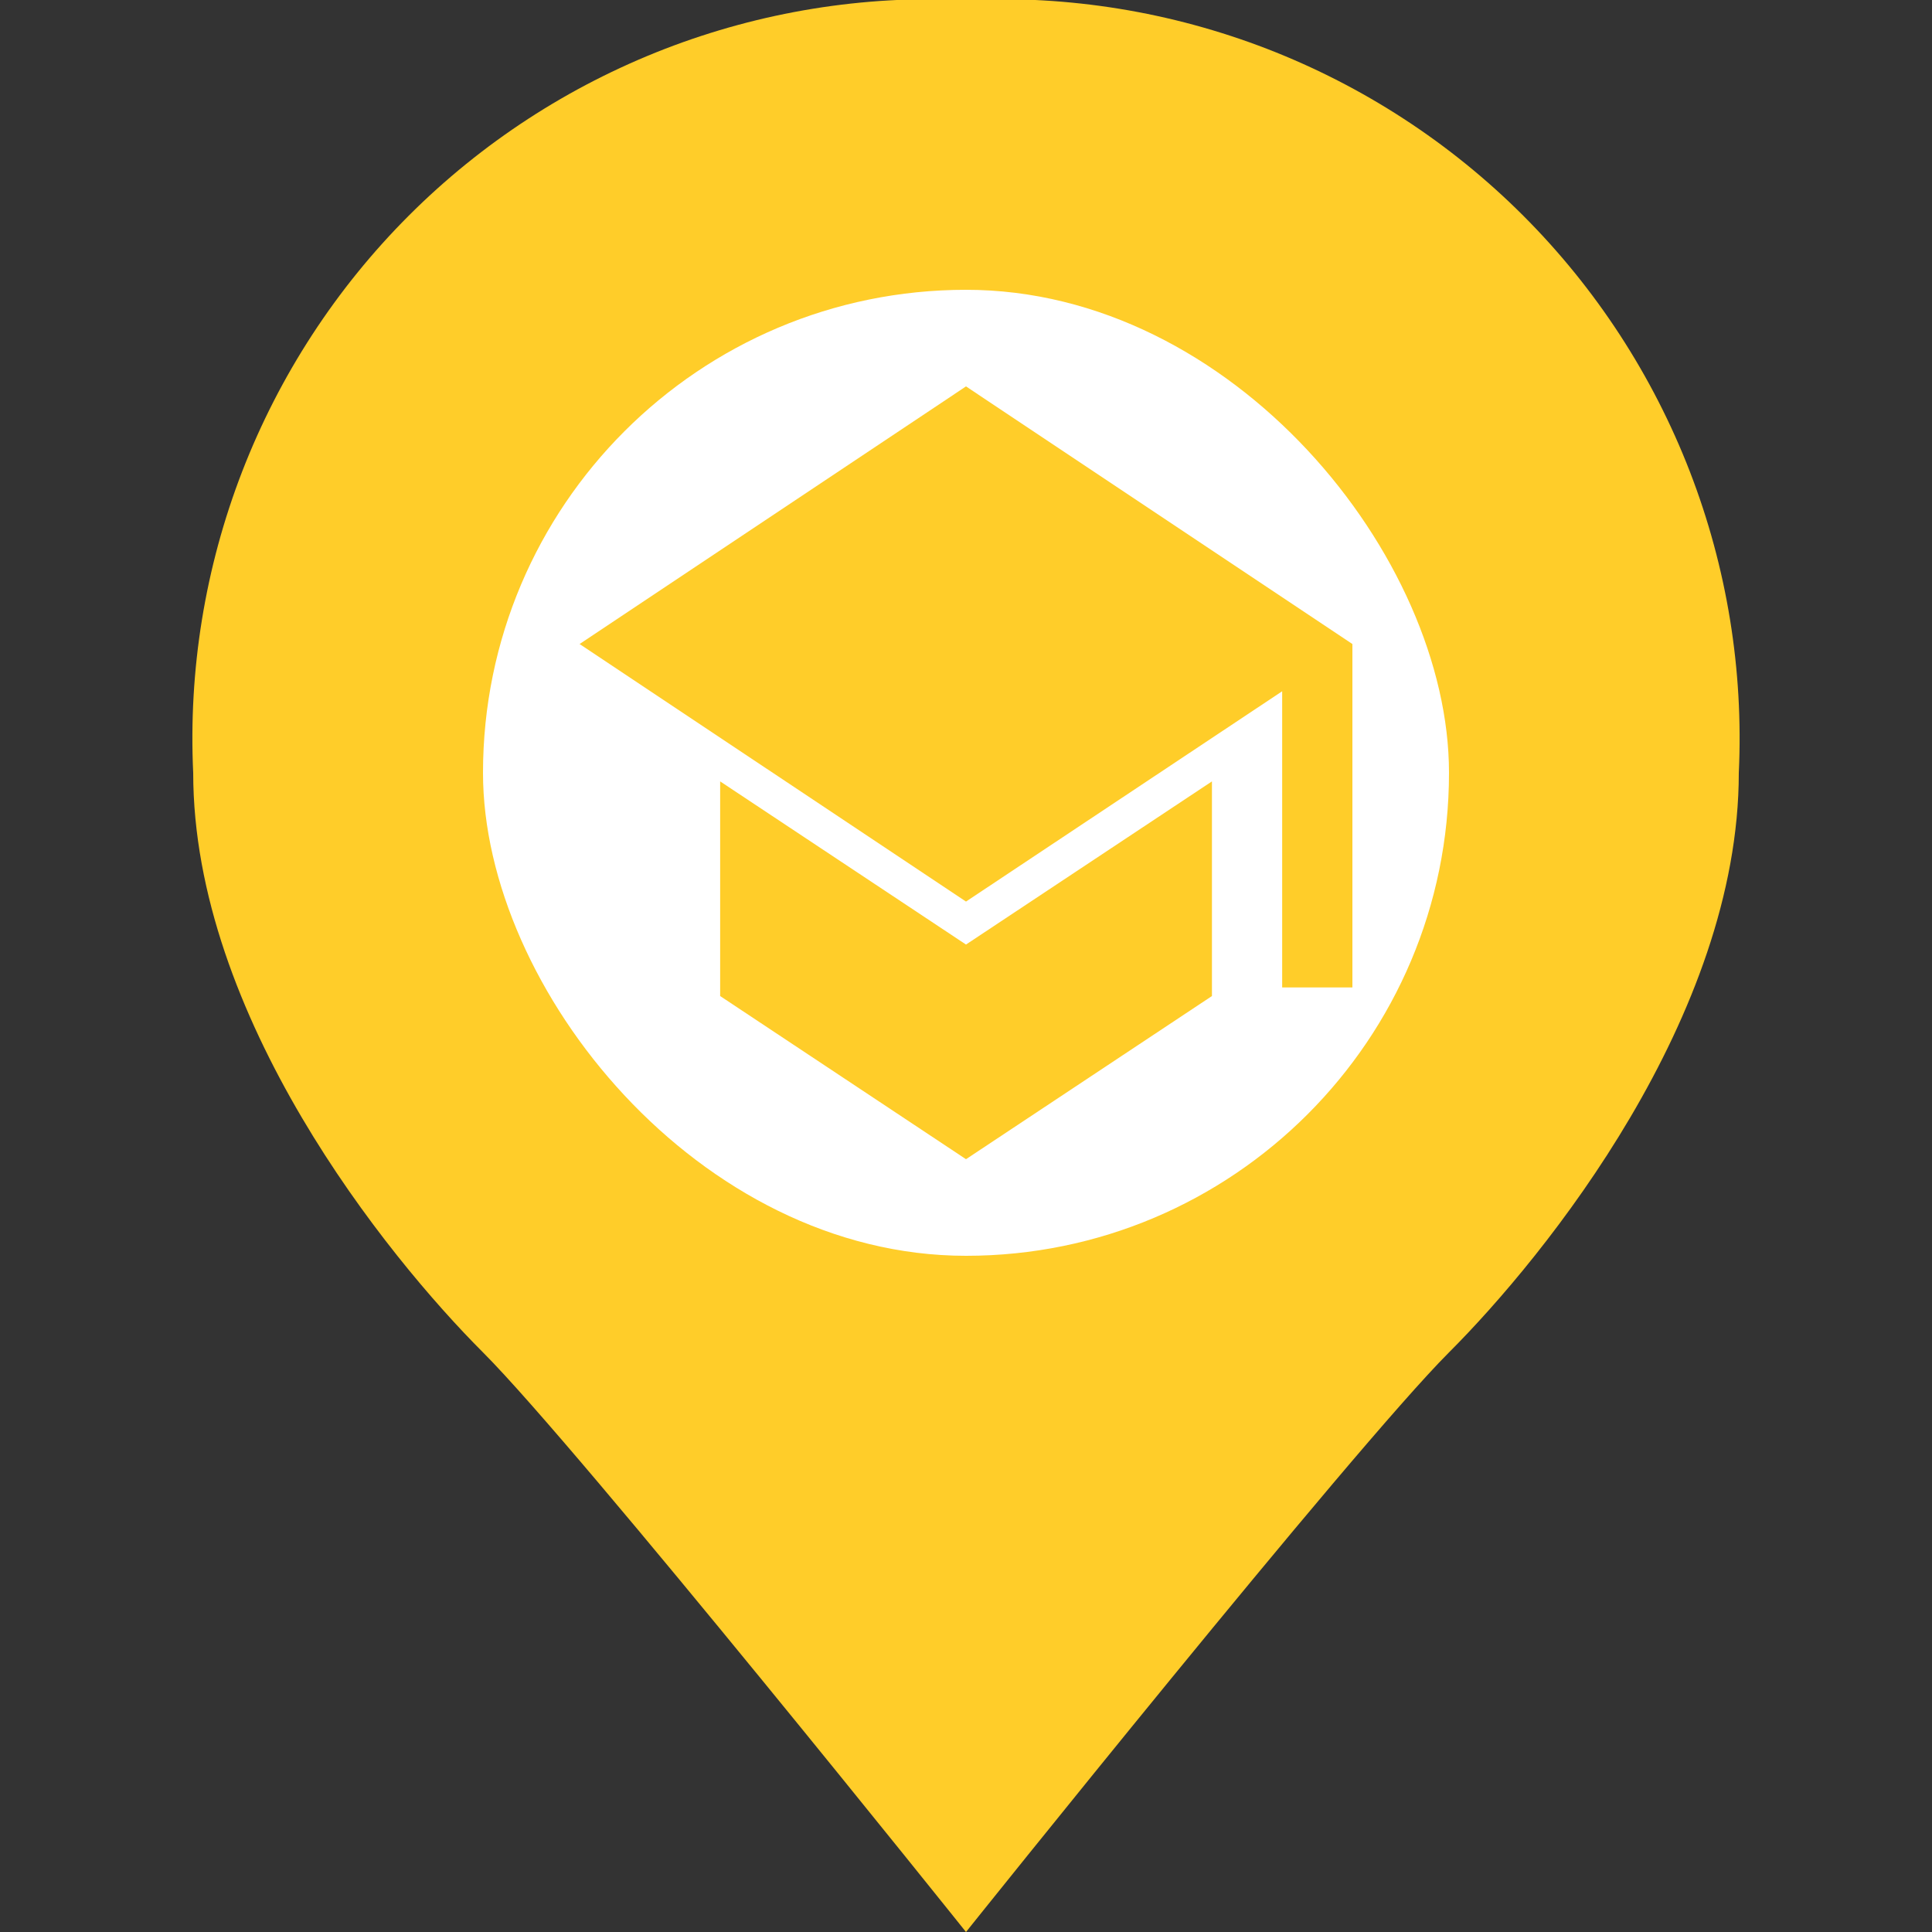 <svg width="20" height="20" viewBox="0 0 20 20" fill="none" xmlns="http://www.w3.org/2000/svg">
<rect x="0" y="0" width="20" height="20" fill="#333333" stroke="none"/>
<path d="M10 9.97595e-05C8.936 -0.05 7.874 0.123 6.881 0.507C5.887 0.892 4.985 1.479 4.232 2.232C3.479 2.985 2.892 3.887 2.507 4.881C2.123 5.874 1.95 6.936 2 8C2 10.52 4 13 5 14C6 15 10 20 10 20C10 20 14 15 15 14C16 13 18 10.52 18 8C18.05 6.936 17.877 5.874 17.493 4.881C17.108 3.887 16.521 2.985 15.768 2.232C15.015 1.479 14.113 0.892 13.12 0.507C12.126 0.123 11.064 -0.05 10 9.97595e-05ZM10 11.25C9.357 11.25 8.729 11.059 8.194 10.702C7.66 10.345 7.243 9.838 6.997 9.244C6.752 8.65 6.687 7.996 6.813 7.366C6.938 6.736 7.247 6.157 7.702 5.702C8.157 5.247 8.736 4.938 9.366 4.813C9.996 4.687 10.65 4.752 11.244 4.997C11.838 5.243 12.345 5.66 12.702 6.194C13.059 6.729 13.25 7.357 13.25 8C13.25 8.427 13.166 8.85 13.003 9.244C12.839 9.638 12.6 9.996 12.298 10.298C11.996 10.6 11.638 10.839 11.244 11.003C10.85 11.166 10.427 11.25 10 11.25Z" fill="#FFCD29"/>
<rect x="5" y="3" width="10" height="10" rx="5" fill="white"/>
<path d="M13.273 10.222V7.156L10 9.333L6 6.667L10 4L14 6.667V10.222H13.273ZM10 12L7.455 10.311V8.089L10 9.778L12.546 8.089V10.311L10 12Z" fill="#FFCD29"/>
</svg>
